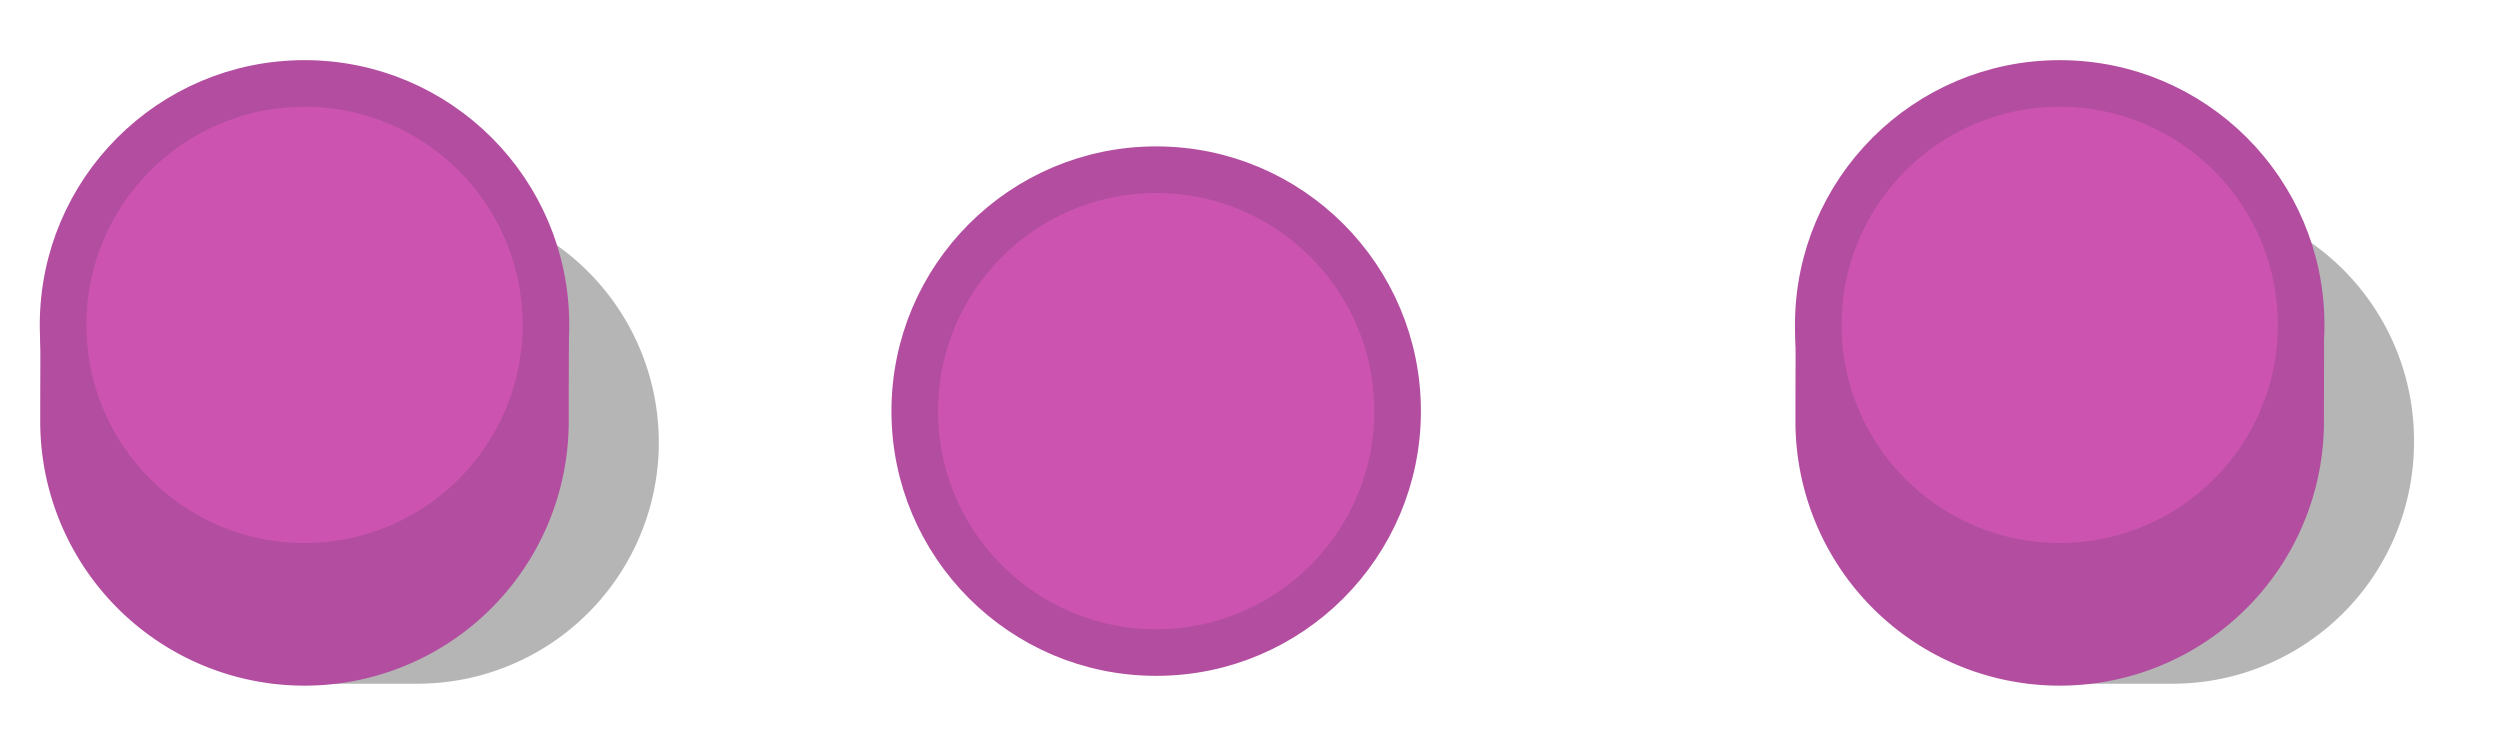 <svg id="Layer_1" data-name="Layer 1" xmlns="http://www.w3.org/2000/svg" viewBox="0 0 1608.88 479.4"><defs><style>.cls-1{fill:#070707;opacity:0.3;}.cls-2{fill:#b24d9f;}.cls-3{fill:#cc54b0;stroke:#b24d9f;stroke-miterlimit:10;stroke-width:30px;}</style></defs><title>Quiz_steg_2</title><path class="cls-1" d="M1553.53,284.58A155.37,155.37,0,0,1,1398.16,440c-20.64,0-72.53,0-92.88,0-56.88-23.07-62.48-90.17-62.48-155.33a155.37,155.37,0,1,1,310.73,0Z"/><path class="cls-2" d="M1495.58,269.89a170.06,170.06,0,1,1-340.11,0c0-33.74.16-33.71,0-57.54,30.23-47.16,109.89-112.51,170.06-112.51,58.7,0,139.49,66.52,170,111.76C1495.79,223.85,1495.58,234.67,1495.58,269.89Z"/><circle class="cls-3" cx="1325.53" cy="209.08" r="155.37"/><path class="cls-1" d="M424,284.58A155.37,155.37,0,0,1,268.6,440c-20.64,0-72.53,0-92.88,0-56.88-23.07-62.49-90.17-62.49-155.33a155.37,155.37,0,0,1,310.74,0Z"/><path class="cls-2" d="M366,269.89a170.06,170.06,0,1,1-340.11,0c0-33.74.16-33.71,0-57.54C56.14,165.19,135.79,99.84,196,99.84c58.7,0,139.49,66.52,170,111.76C366.23,223.85,366,234.67,366,269.89Z"/><circle class="cls-3" cx="195.97" cy="209.08" r="155.37"/><circle class="cls-3" cx="744.06" cy="264.58" r="155.37"/></svg>